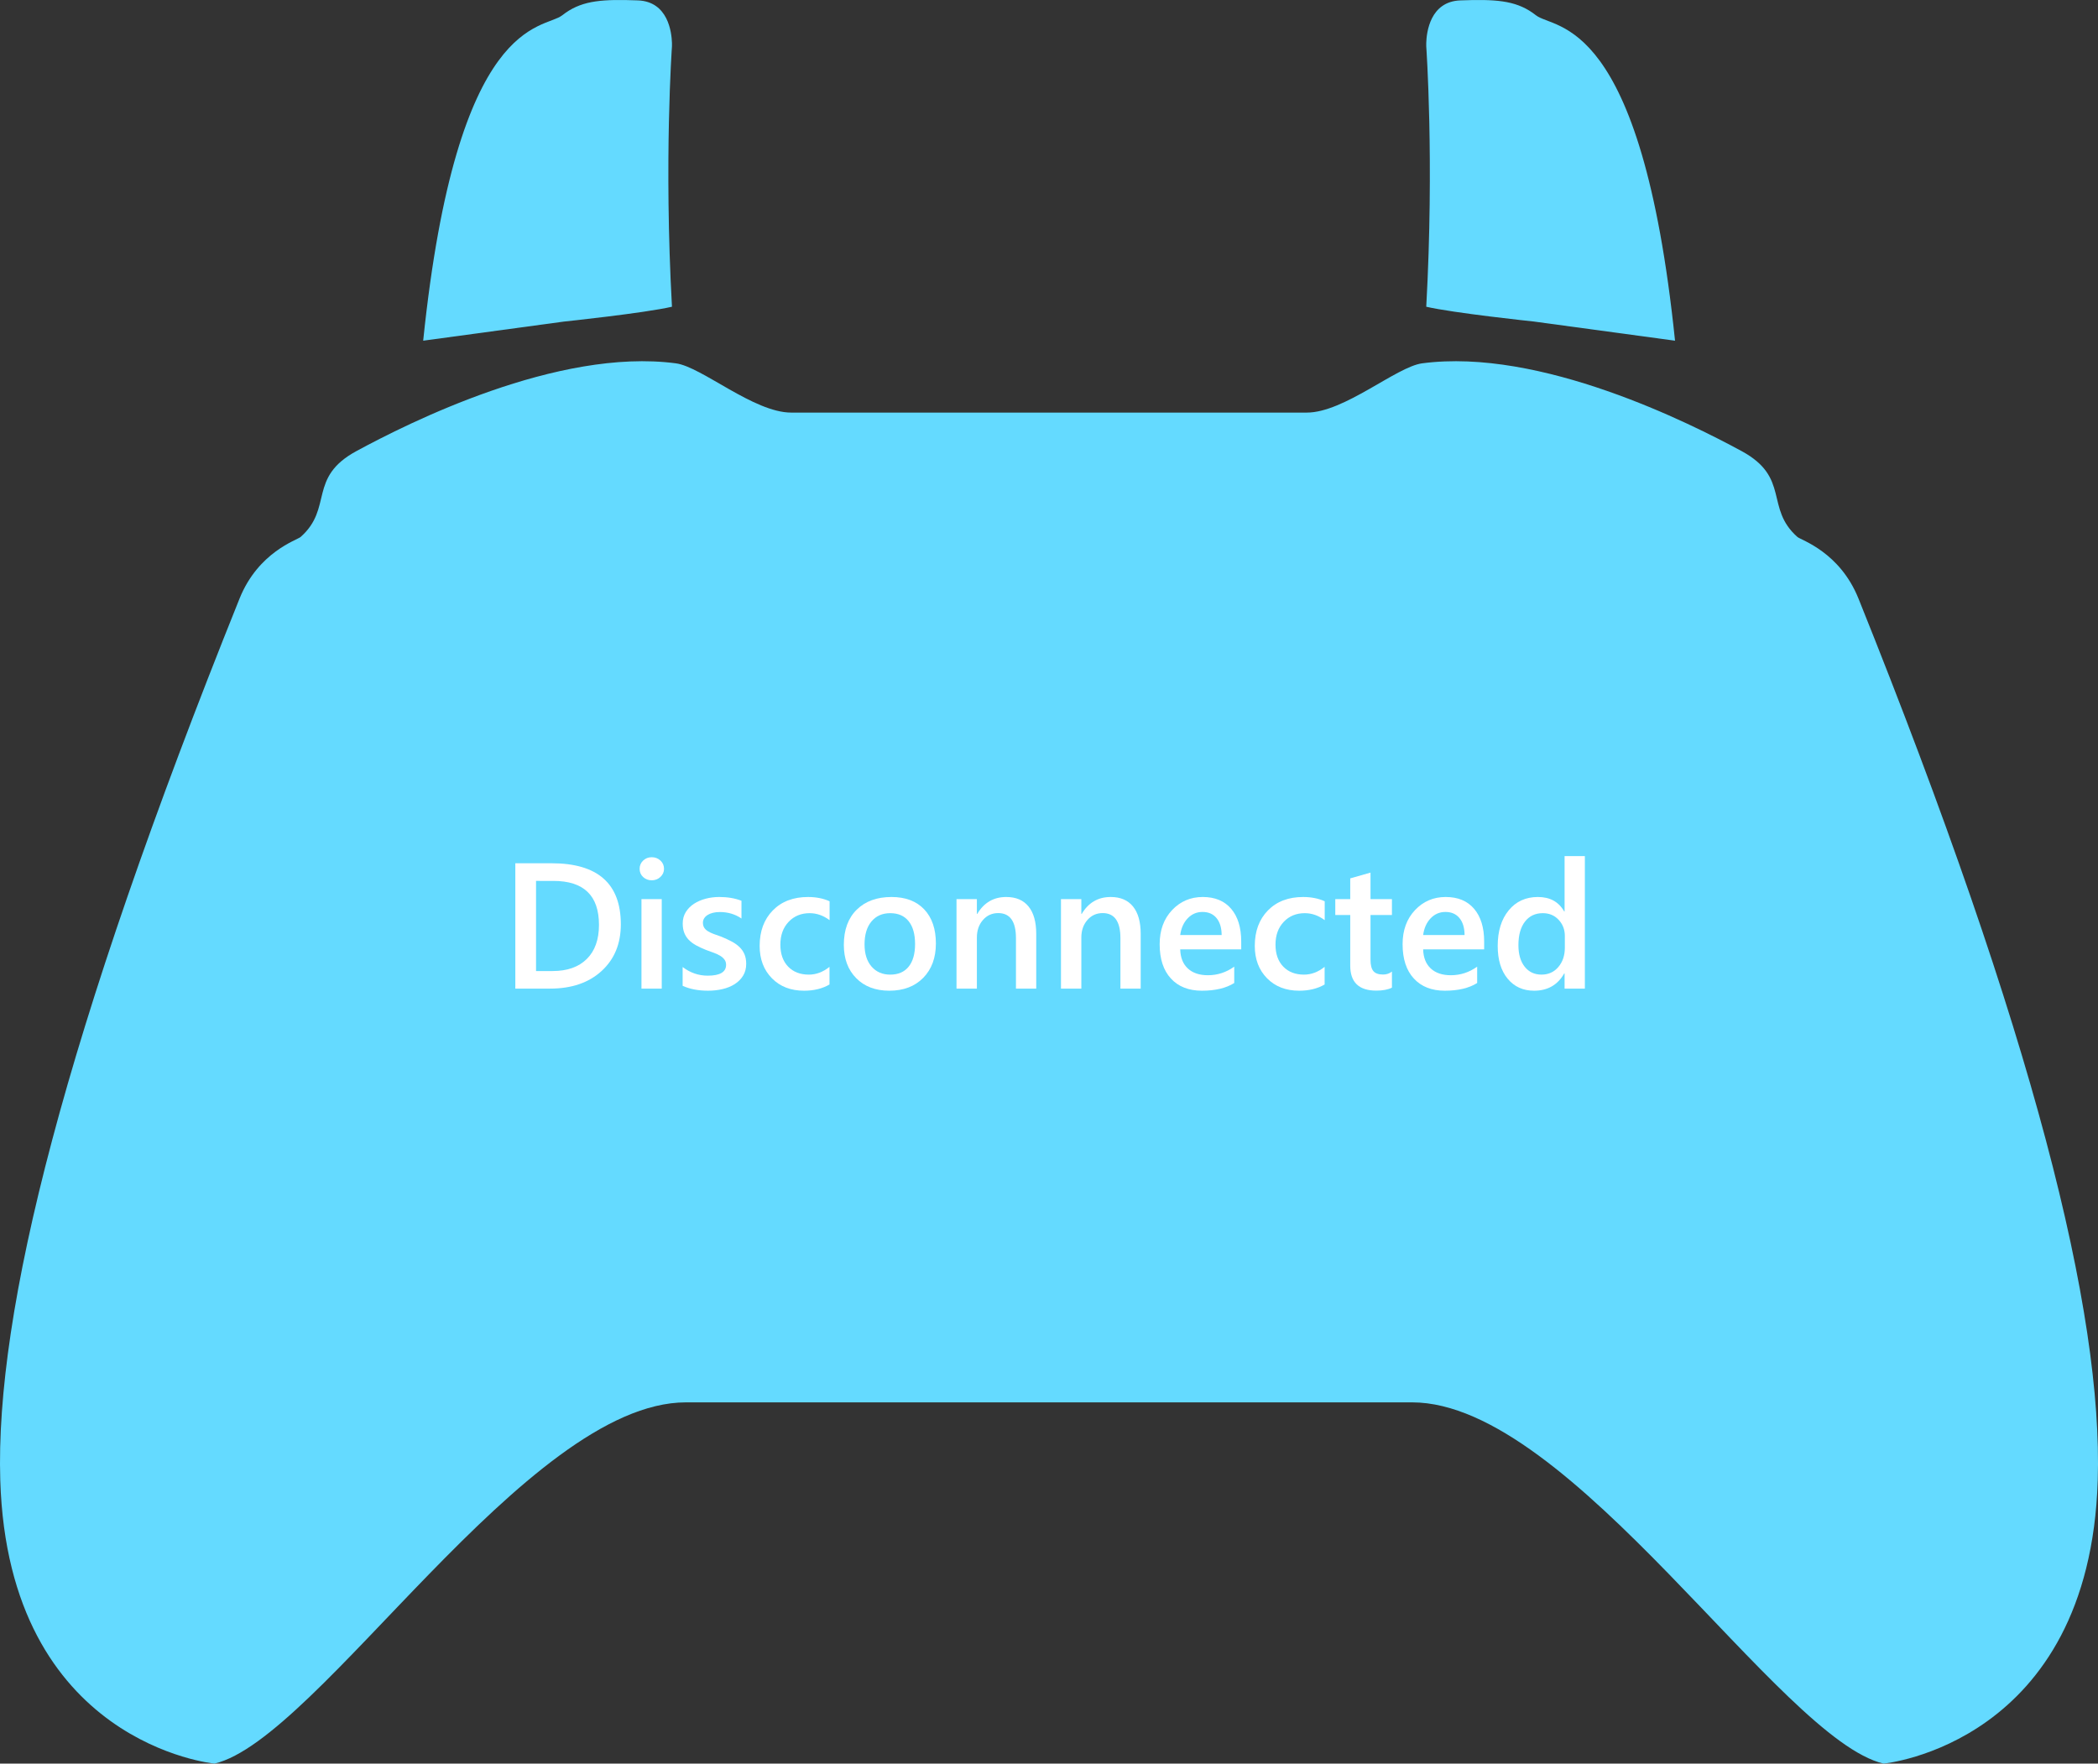 <?xml version="1.0" encoding="UTF-8" standalone="no"?>
<svg
   xmlns:dc="http://purl.org/dc/elements/1.1/"
   xmlns:cc="http://creativecommons.org/ns#"
   xmlns:rdf="http://www.w3.org/1999/02/22-rdf-syntax-ns#"
   xmlns:svg="http://www.w3.org/2000/svg"
   xmlns="http://www.w3.org/2000/svg"
   xmlns:sodipodi="http://sodipodi.sourceforge.net/DTD/sodipodi-0.dtd"
   xmlns:inkscape="http://www.inkscape.org/namespaces/inkscape"
   version="1.1"
   id="Layer_1"
   x="0px"
   y="0px"
   width="750px"
   height="630.455px"
   viewBox="0 0 750 630.455"
   enable-background="new 0 0 750 630.455"
   xml:space="preserve"
   sodipodi:docname="disconnected.svg"
   inkscape:version="1.0 (4035a4fb49, 2020-05-01)"><rect x="0" y="0" width="750" height="630.455" fill="#333333" stroke="none"/><defs
   id="defs69">
	
	
	
</defs><sodipodi:namedview
   inkscape:document-rotation="0"
   pagecolor="#ffffff"
   bordercolor="#666666"
   borderopacity="1"
   objecttolerance="10"
   gridtolerance="10"
   guidetolerance="10"
   inkscape:pageopacity="0"
   inkscape:pageshadow="2"
   inkscape:window-width="802"
   inkscape:window-height="480"
   id="namedview67"
   showgrid="false"
   inkscape:zoom="0.17209793"
   inkscape:cx="-17.466228"
   inkscape:cy="617.39554"
   inkscape:window-x="0"
   inkscape:window-y="0"
   inkscape:window-maximized="0"
   inkscape:current-layer="Layer_1" />
<path
   style="fill:#64daff;fill-opacity:1"
   id="path2"
   d="m 664.368,213.96 c -6.72,-16.682 -20.542,-20.877 -21.818,-22.003 -11.701,-10.336 -2.474,-21.214 -19.946,-30.695 -18.281,-9.914 -71.979,-36.997 -114.22,-31.375 -9.225,1.235 -27.837,17.608 -41.214,17.608 -21.865,0 -92.165,0 -92.165,0 0,0 -70.3,0 -92.165,0 -13.377,0 -31.99,-16.374 -41.215,-17.608 -42.248,-5.622 -95.939,21.461 -114.22,31.375 -17.472,9.481 -8.243,20.359 -19.941,30.695 -1.281,1.125 -15.104,5.321 -21.823,22.003 -62.752,156.024 -87.382,255.154 -85.546,315.169 2.891,94.416 76.578,101.326 76.578,101.326 37.033,-8.617 111.55,-129.135 168.535,-129.135 31.16,0 129.797,0 129.797,0 0,0 98.637,0 129.797,0 56.985,0 131.502,120.518 168.538,129.135 0,0 73.678,-6.91 76.563,-101.326 1.864,-60.015 -22.81,-159.145 -85.535,-315.169 z"
   fill="#ff0002" /><path
   style="fill:#64daff;fill-opacity:1"
   id="path4"
   d="m 548.358,114.946 50.436,6.849 C 586.728,4.974 555.822,10.762 549.08,5.466 548.678,5.147 548.275,4.848 547.869,4.567 541.453,0.091 534.303,-0.306 522.043,0.142 511.22,0.545 509.98,11.581 509.861,15.332 v 1.227 c 0,0 2.9,40.716 0,93.094 9.787,2.256 37.718,5.211 38.497,5.293 z"
   fill="#ff0002" /><path
   style="fill:#64daff;fill-opacity:1"
   id="path6"
   d="m 201.676,114.95 c 0,0 28.613,-3.009 38.539,-5.298 -2.901,-52.378 0,-93.094 0,-93.094 V 15.331 C 240.091,11.58 238.855,0.544 228.022,0.141 215.773,-0.307 208.624,0.09 202.207,4.566 c -0.407,0.281 -0.811,0.58 -1.211,0.899 -6.756,5.296 -37.648,-0.492 -49.715,116.329 l 50.395,-6.846 z"
   fill="#ff0002" />
<g
   id="g34">
	<path
   fill="#FFFFFF"
   d="M184.219,353.411v-44.813h12.938c16.521,0,24.781,7.281,24.781,21.844c0,6.917-2.292,12.474-6.875,16.672   c-4.583,4.198-10.729,6.297-18.438,6.297H184.219z M191.625,314.911v32.219h5.938c5.229,0,9.297-1.438,12.203-4.313   s4.359-6.938,4.359-12.188c0-10.479-5.427-15.719-16.281-15.719H191.625z"
   id="path10" />
	<path
   fill="#FFFFFF"
   d="M232.969,314.692c-1.188,0-2.203-0.385-3.047-1.156c-0.844-0.771-1.266-1.75-1.266-2.938   s0.422-2.177,1.266-2.969c0.844-0.792,1.859-1.188,3.047-1.188c1.229,0,2.271,0.396,3.125,1.188   c0.854,0.792,1.281,1.781,1.281,2.969c0,1.125-0.427,2.089-1.281,2.891C235.239,314.292,234.198,314.692,232.969,314.692z    M236.563,353.411h-7.25v-32h7.25V353.411z"
   id="path12" />
	<path
   fill="#FFFFFF"
   d="M244.031,352.411v-6.719c2.708,2.063,5.698,3.094,8.969,3.094c4.375,0,6.563-1.292,6.563-3.875   c0-0.729-0.188-1.349-0.563-1.859c-0.375-0.51-0.88-0.963-1.516-1.359c-0.636-0.396-1.386-0.75-2.25-1.063   c-0.865-0.313-1.828-0.667-2.891-1.063c-1.313-0.521-2.495-1.073-3.547-1.656c-1.052-0.583-1.927-1.245-2.625-1.984   c-0.698-0.739-1.224-1.578-1.578-2.516c-0.354-0.938-0.531-2.031-0.531-3.281c0-1.542,0.364-2.901,1.094-4.078   c0.729-1.177,1.708-2.167,2.938-2.969c1.229-0.802,2.625-1.406,4.188-1.813s3.177-0.609,4.844-0.609   c2.958,0,5.604,0.448,7.938,1.344v6.344c-2.25-1.542-4.833-2.313-7.75-2.313c-0.917,0-1.745,0.094-2.484,0.281   c-0.74,0.188-1.37,0.448-1.891,0.781c-0.521,0.333-0.927,0.734-1.219,1.203c-0.292,0.469-0.438,0.984-0.438,1.547   c0,0.688,0.146,1.271,0.438,1.75c0.292,0.479,0.724,0.901,1.297,1.266c0.573,0.365,1.26,0.698,2.063,1   c0.802,0.302,1.724,0.63,2.766,0.984c1.375,0.563,2.609,1.136,3.703,1.719c1.094,0.583,2.026,1.245,2.797,1.984   c0.771,0.74,1.364,1.594,1.781,2.563c0.417,0.969,0.625,2.12,0.625,3.453c0,1.625-0.375,3.042-1.125,4.25   c-0.75,1.208-1.75,2.208-3,3c-1.25,0.792-2.693,1.38-4.328,1.766c-1.636,0.385-3.359,0.578-5.172,0.578   C249.625,354.161,246.594,353.578,244.031,352.411z"
   id="path14" />
	<path
   fill="#FFFFFF"
   d="M296.531,351.942c-2.563,1.479-5.594,2.219-9.094,2.219c-4.75,0-8.583-1.484-11.5-4.453   c-2.917-2.969-4.375-6.817-4.375-11.547c0-5.271,1.567-9.505,4.703-12.703c3.135-3.198,7.328-4.797,12.578-4.797   c2.917,0,5.489,0.511,7.719,1.531v6.75c-2.229-1.667-4.604-2.5-7.125-2.5c-3.063,0-5.573,1.037-7.531,3.109   c-1.958,2.073-2.938,4.787-2.938,8.141c0,3.313,0.922,5.927,2.766,7.844c1.844,1.917,4.317,2.875,7.422,2.875   c2.604,0,5.063-0.927,7.375-2.781V351.942z"
   id="path16" />
	<path
   fill="#FFFFFF"
   d="M317.906,354.161c-4.938,0-8.88-1.495-11.828-4.484c-2.948-2.989-4.422-6.953-4.422-11.891   c0-5.375,1.536-9.573,4.609-12.594c3.073-3.021,7.213-4.531,12.422-4.531c5,0,8.896,1.469,11.688,4.406   c2.792,2.938,4.188,7.011,4.188,12.219c0,5.104-1.505,9.193-4.516,12.266C327.036,352.625,322.989,354.161,317.906,354.161z    M318.25,326.442c-2.833,0-5.073,0.99-6.719,2.969c-1.646,1.979-2.469,4.708-2.469,8.188c0,3.354,0.833,5.995,2.5,7.922   c1.667,1.927,3.896,2.891,6.688,2.891c2.854,0,5.047-0.948,6.578-2.844c1.531-1.896,2.297-4.594,2.297-8.094   c0-3.521-0.766-6.239-2.297-8.156C323.297,327.401,321.104,326.442,318.25,326.442z"
   id="path18" />
	<path
   fill="#FFFFFF"
   d="M370.438,353.411h-7.25V335.38c0-5.979-2.115-8.969-6.344-8.969c-2.208,0-4.031,0.828-5.469,2.484   s-2.156,3.745-2.156,6.266v18.25h-7.281v-32h7.281v5.313h0.125c2.396-4.042,5.854-6.063,10.375-6.063   c3.479,0,6.135,1.13,7.969,3.391c1.833,2.261,2.75,5.526,2.75,9.797V353.411z"
   id="path20" />
	<path
   fill="#FFFFFF"
   d="M407.781,353.411h-7.25V335.38c0-5.979-2.115-8.969-6.344-8.969c-2.208,0-4.031,0.828-5.469,2.484   s-2.156,3.745-2.156,6.266v18.25h-7.281v-32h7.281v5.313h0.125c2.396-4.042,5.854-6.063,10.375-6.063   c3.479,0,6.135,1.13,7.969,3.391c1.833,2.261,2.75,5.526,2.75,9.797V353.411z"
   id="path22" />
	<path
   fill="#FFFFFF"
   d="M443.719,339.38h-21.813c0.083,2.958,0.995,5.24,2.734,6.844c1.739,1.604,4.13,2.406,7.172,2.406   c3.417,0,6.552-1.021,9.406-3.063v5.844c-2.917,1.833-6.771,2.75-11.563,2.75c-4.708,0-8.401-1.453-11.078-4.359   c-2.677-2.906-4.016-6.995-4.016-12.266c0-4.979,1.474-9.036,4.422-12.172c2.948-3.135,6.609-4.703,10.984-4.703   s7.76,1.406,10.156,4.219c2.396,2.813,3.594,6.719,3.594,11.719V339.38z M436.719,334.255c-0.021-2.604-0.636-4.63-1.844-6.078   c-1.208-1.448-2.875-2.172-5-2.172c-2.083,0-3.849,0.761-5.297,2.281c-1.448,1.521-2.339,3.511-2.672,5.969H436.719z"
   id="path24" />
	<path
   fill="#FFFFFF"
   d="M473.531,351.942c-2.563,1.479-5.594,2.219-9.094,2.219c-4.75,0-8.583-1.484-11.5-4.453   c-2.917-2.969-4.375-6.817-4.375-11.547c0-5.271,1.567-9.505,4.703-12.703c3.135-3.198,7.328-4.797,12.578-4.797   c2.917,0,5.489,0.511,7.719,1.531v6.75c-2.229-1.667-4.604-2.5-7.125-2.5c-3.063,0-5.573,1.037-7.531,3.109   c-1.958,2.073-2.938,4.787-2.938,8.141c0,3.313,0.922,5.927,2.766,7.844c1.844,1.917,4.317,2.875,7.422,2.875   c2.604,0,5.063-0.927,7.375-2.781V351.942z"
   id="path26" />
	<path
   fill="#FFFFFF"
   d="M497.594,353.067c-1.417,0.708-3.281,1.063-5.594,1.063c-6.208,0-9.313-2.979-9.313-8.938v-18.094h-5.344   v-5.688h5.344v-7.406l7.25-2.063v9.469h7.656v5.688h-7.656v16c0,1.896,0.344,3.25,1.031,4.063s1.833,1.219,3.438,1.219   c1.229,0,2.292-0.354,3.188-1.063V353.067z"
   id="path28" />
	<path
   fill="#FFFFFF"
   d="M530.563,339.38H508.75c0.083,2.958,0.995,5.24,2.734,6.844c1.739,1.604,4.13,2.406,7.172,2.406   c3.417,0,6.552-1.021,9.406-3.063v5.844c-2.917,1.833-6.771,2.75-11.563,2.75c-4.708,0-8.401-1.453-11.078-4.359   c-2.677-2.906-4.016-6.995-4.016-12.266c0-4.979,1.474-9.036,4.422-12.172c2.948-3.135,6.609-4.703,10.984-4.703   s7.76,1.406,10.156,4.219c2.396,2.813,3.594,6.719,3.594,11.719V339.38z M523.563,334.255c-0.021-2.604-0.636-4.63-1.844-6.078   c-1.208-1.448-2.875-2.172-5-2.172c-2.083,0-3.849,0.761-5.297,2.281c-1.448,1.521-2.339,3.511-2.672,5.969H523.563z"
   id="path30" />
	<path
   fill="#FFFFFF"
   d="M566.563,353.411h-7.25v-5.438h-0.125c-2.333,4.125-5.927,6.188-10.781,6.188   c-3.938,0-7.089-1.432-9.453-4.297c-2.365-2.864-3.547-6.766-3.547-11.703c0-5.292,1.307-9.531,3.922-12.719   c2.614-3.188,6.099-4.781,10.453-4.781c4.313,0,7.448,1.729,9.406,5.188h0.125v-19.813h7.25V353.411z M559.406,338.786v-4.188   c0-2.271-0.74-4.198-2.219-5.781c-1.479-1.583-3.365-2.375-5.656-2.375c-2.708,0-4.839,1.011-6.391,3.031   c-1.552,2.021-2.328,4.823-2.328,8.406c0,3.25,0.745,5.818,2.234,7.703c1.489,1.886,3.495,2.828,6.016,2.828   c2.479,0,4.489-0.911,6.031-2.734C558.635,343.854,559.406,341.557,559.406,338.786z"
   id="path32" />
</g>
<g
   id="g36">
</g>
<g
   id="g38">
</g>
<g
   id="g40">
</g>
<g
   id="g42">
</g>
<g
   id="g44">
</g>
<g
   id="g46">
</g>
<g
   id="g48">
</g>
<g
   id="g50">
</g>
<g
   id="g52">
</g>
<g
   id="g54">
</g>
<g
   id="g56">
</g>
<g
   id="g58">
</g>
<g
   id="g60">
</g>
<g
   id="g62">
</g>
<g
   id="g64">
</g>
</svg>
